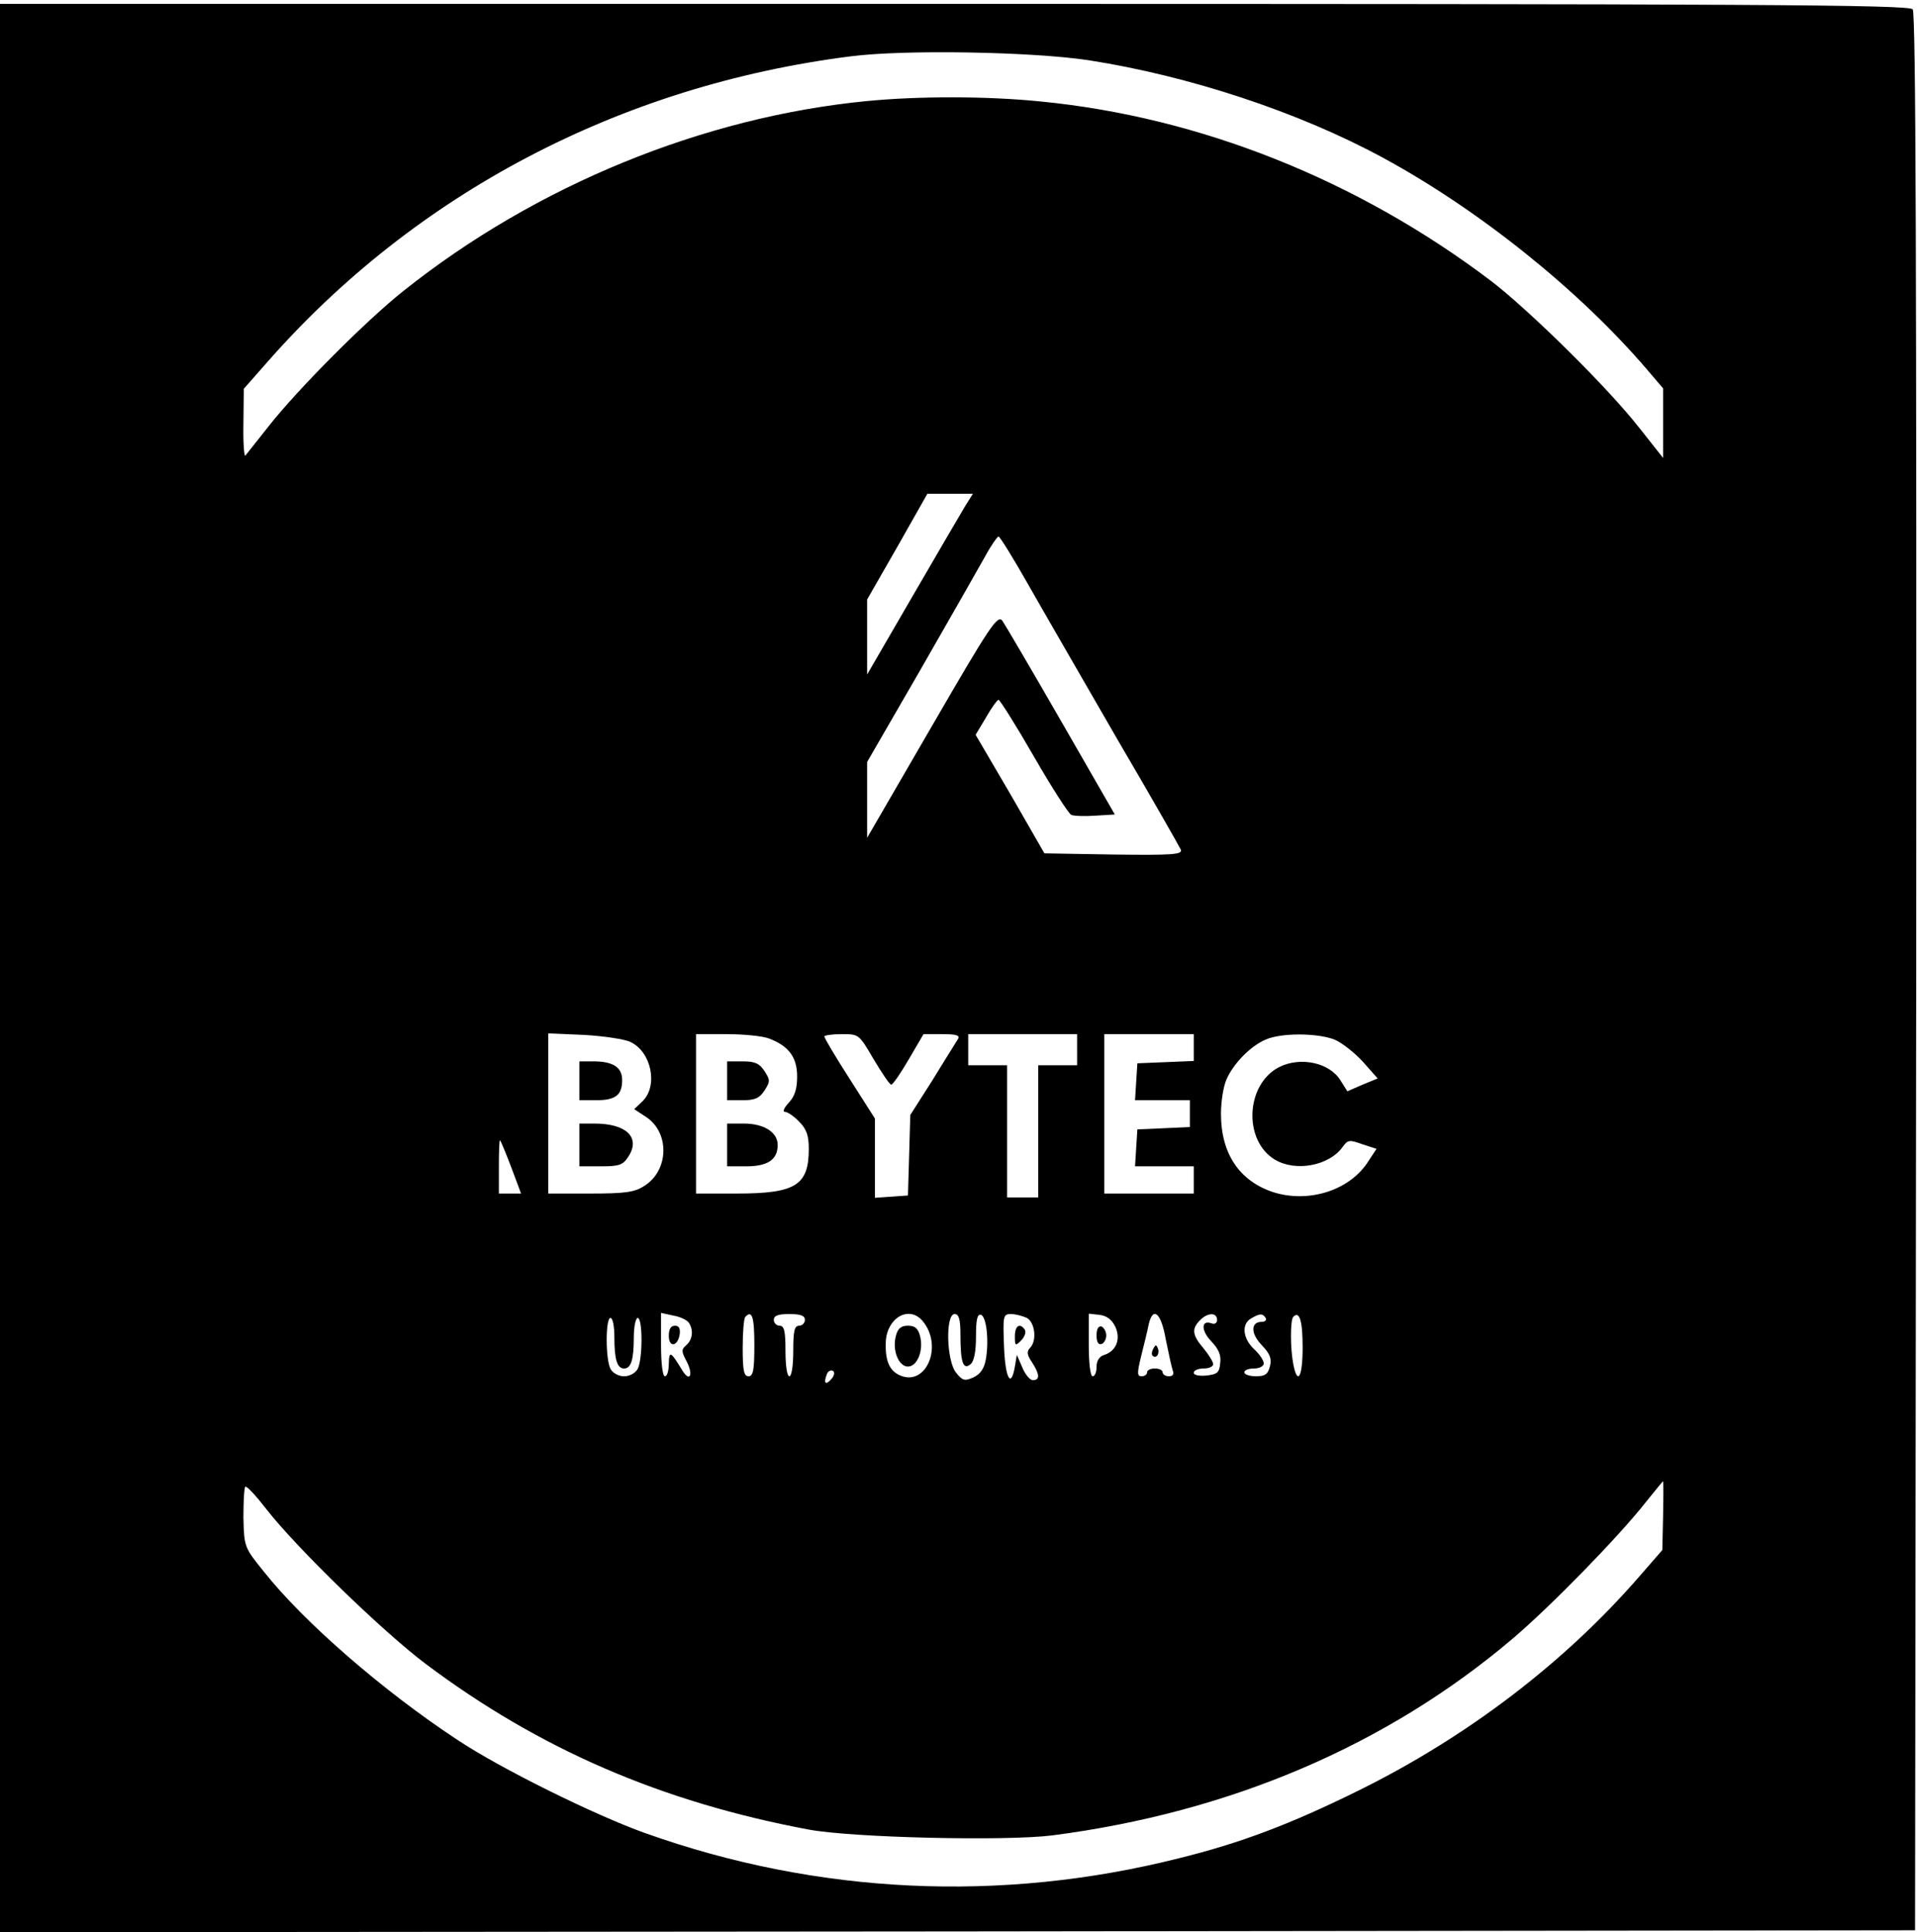 <?xml version="1.0" standalone="no"?>
<!DOCTYPE svg PUBLIC "-//W3C//DTD SVG 20010904//EN"
 "http://www.w3.org/TR/2001/REC-SVG-20010904/DTD/svg10.dtd">
<svg version="1.0" xmlns="http://www.w3.org/2000/svg"
 width="493pt" height="497pt" viewBox="0 0 493 497"
 preserveAspectRatio="xMidYMid meet">

<g transform="translate(0,497) scale(0.1,-0.1)"
fill="#000000" stroke="none">
<path d="M0 2480 l0 -2480 2463 2 2462 3 3 2464 c1 1813 -1 2467 -9 2477 -10
12 -413 14 -2465 14 l-2454 0 0 -2480z m2800 2335 c257 -40 540 -133 757 -251
247 -134 505 -341 680 -546 l40 -47 0 -90 0 -89 -60 76 c-80 103 -283 303
-382 379 -343 260 -749 422 -1159 462 -138 14 -314 14 -447 1 -421 -41 -851
-217 -1191 -488 -96 -76 -273 -254 -346 -347 -30 -38 -58 -73 -61 -77 -3 -4
-6 33 -5 82 l1 90 59 67 c382 436 910 713 1501 788 138 18 468 12 613 -10z
m-318 -1147 c-11 -18 -72 -123 -136 -233 l-116 -200 0 96 0 97 78 136 77 136
58 0 59 0 -20 -32z m162 -201 c38 -67 141 -245 228 -396 88 -150 162 -280 165
-287 4 -12 -23 -14 -173 -12 l-178 3 -88 153 -89 152 27 45 c14 25 29 45 32
45 4 -1 45 -66 91 -146 46 -80 90 -148 96 -150 7 -3 35 -4 62 -2 l50 3 -138
240 c-76 132 -144 248 -151 258 -12 17 -31 -11 -181 -270 l-167 -288 0 98 0
97 137 237 c75 131 150 262 166 291 15 28 32 52 35 52 4 -1 38 -56 76 -123z
m-1023 -1177 c54 -25 72 -112 32 -152 l-22 -21 32 -21 c60 -41 57 -138 -7
-177 -25 -16 -50 -19 -138 -19 l-108 0 0 206 0 206 93 -4 c50 -3 104 -11 118
-18z m356 9 c51 -19 73 -48 73 -98 0 -32 -6 -51 -22 -68 -12 -13 -16 -23 -9
-23 6 0 23 -11 36 -25 19 -19 25 -35 25 -70 0 -94 -34 -115 -185 -115 l-105 0
0 205 0 205 79 0 c44 0 92 -5 108 -11z m270 -54 c21 -35 41 -65 45 -65 4 0 24
29 45 65 l38 65 48 0 c36 0 46 -3 41 -12 -4 -7 -34 -54 -65 -105 l-58 -91 -3
-104 -3 -103 -42 -3 -43 -3 0 102 0 102 -65 102 c-36 56 -65 105 -65 109 0 3
20 6 45 6 44 0 44 0 82 -65z m523 25 l0 -40 -50 0 -50 0 0 -170 0 -170 -40 0
-40 0 0 170 0 170 -50 0 -50 0 0 40 0 40 140 0 140 0 0 -40z m300 5 l0 -34
-72 -3 -73 -3 -3 -47 -3 -48 70 0 71 0 0 -35 0 -34 -67 -3 -68 -3 -3 -47 -3
-48 75 0 76 0 0 -35 0 -35 -115 0 -115 0 0 205 0 205 115 0 115 0 0 -35z m362
21 c19 -8 52 -34 73 -57 l38 -43 -39 -16 -39 -17 -17 27 c-28 47 -104 63 -159
35 -86 -45 -92 -189 -10 -238 54 -32 140 -15 174 33 13 18 17 19 50 7 l37 -12
-25 -38 c-49 -71 -153 -102 -242 -73 -86 29 -133 99 -133 201 0 31 6 70 14 88
17 40 61 86 101 103 40 18 134 17 177 0z m-2117 -329 l25 -67 -28 0 -29 0 0
70 c0 39 1 69 3 67 2 -2 15 -33 29 -70z m457 -400 c12 -19 9 -43 -7 -57 -13
-11 -13 -16 1 -42 17 -33 9 -54 -10 -25 -31 51 -35 54 -36 20 0 -18 -4 -33
-10 -33 -6 0 -10 34 -10 81 l0 82 32 -7 c18 -3 36 -12 40 -19z m168 -57 c0
-64 -3 -80 -15 -80 -12 0 -15 15 -15 73 0 41 3 77 7 80 17 18 23 0 23 -73z
m130 65 c0 -8 -7 -15 -15 -15 -12 0 -15 -14 -15 -65 0 -37 -4 -65 -10 -65 -6
0 -10 28 -10 65 0 51 -3 65 -15 65 -8 0 -15 7 -15 15 0 11 11 15 40 15 29 0
40 -4 40 -15z m302 -2 c55 -64 10 -172 -59 -140 -26 12 -37 38 -35 86 3 61 59
94 94 54z m98 -37 c0 -70 7 -91 26 -75 9 7 14 33 14 71 0 43 3 59 13 56 14 -5
21 -68 12 -116 -4 -22 -14 -37 -32 -45 -22 -10 -28 -8 -44 12 -25 30 -28 151
-4 151 11 0 15 -13 15 -54z m171 44 c21 -12 26 -59 8 -77 -9 -9 -8 -18 5 -37
20 -31 21 -46 2 -46 -7 0 -20 15 -27 33 l-14 32 -5 -30 c-10 -58 -25 -30 -28
53 -3 78 -2 82 18 82 12 0 30 -5 41 -10z m227 -22 c15 -32 3 -63 -28 -73 -13
-4 -20 -15 -20 -31 0 -13 -4 -24 -10 -24 -6 0 -10 34 -10 81 l0 80 27 -3 c19
-2 32 -12 41 -30z m130 -33 c7 -35 15 -71 18 -80 4 -10 0 -15 -10 -15 -9 0
-16 5 -16 10 0 6 -9 10 -20 10 -11 0 -20 -4 -20 -10 0 -5 -6 -10 -14 -10 -12
0 -12 8 -1 53 7 28 16 64 19 80 11 48 32 31 44 -38z m132 50 c0 -8 -6 -12 -14
-9 -27 10 -28 -18 -1 -46 19 -20 26 -36 23 -56 -2 -25 -8 -29 -35 -32 -19 -2
-33 1 -33 7 0 6 11 11 25 11 14 0 25 5 25 11 0 6 -11 24 -25 41 -29 34 -31 50
-9 72 19 20 44 21 44 1z m125 5 c3 -5 -1 -10 -10 -10 -29 0 -29 -30 0 -60 21
-22 26 -35 21 -54 -5 -21 -13 -26 -36 -26 -17 0 -30 5 -30 10 0 6 11 10 25 10
14 0 25 6 25 13 0 8 -11 24 -25 37 -29 27 -33 65 -7 79 22 13 29 13 37 1z m95
-76 c0 -76 -13 -99 -24 -43 -8 41 -8 114 0 122 16 16 24 -10 24 -79z m-1770
27 c0 -58 7 -81 25 -81 18 0 25 23 25 81 0 27 5 49 10 49 13 0 13 -106 0 -131
-6 -11 -21 -19 -35 -19 -14 0 -29 8 -35 19 -13 25 -13 131 0 131 6 0 10 -22
10 -49z m559 -107 c-15 -18 -22 -13 -13 10 3 9 10 13 16 10 5 -3 4 -12 -3 -20z
m2138 -353 l-2 -88 -60 -69 c-193 -222 -443 -412 -720 -549 -178 -88 -306
-136 -464 -175 -457 -115 -929 -93 -1372 65 -129 46 -372 166 -483 240 -190
125 -395 303 -497 432 -51 63 -51 64 -53 139 0 42 2 78 5 80 4 2 28 -24 55
-59 78 -100 301 -316 409 -397 292 -219 606 -355 985 -426 113 -21 505 -30
626 -15 456 59 860 231 1184 506 98 83 274 264 340 348 25 31 46 57 47 57 1 0
1 -40 0 -89z"/>
<path d="M1490 2190 l0 -50 43 0 c50 0 67 13 67 52 0 33 -24 48 -74 48 l-36 0
0 -50z"/>
<path d="M1490 2025 l0 -55 55 0 c47 0 57 3 71 25 32 49 -5 85 -87 85 l-39 0
0 -55z"/>
<path d="M1870 2190 l0 -50 40 0 c31 0 43 5 56 25 15 23 15 27 0 50 -13 20
-25 25 -56 25 l-40 0 0 -50z"/>
<path d="M1870 2025 l0 -55 49 0 c55 0 81 17 81 55 0 33 -36 55 -87 55 l-43 0
0 -55z"/>
<path d="M1720 1534 c0 -31 23 -28 28 4 2 15 -2 22 -12 22 -11 0 -16 -9 -16
-26z"/>
<path d="M2304 1534 c-10 -37 7 -79 31 -79 24 0 41 42 31 79 -5 19 -13 26 -31
26 -18 0 -26 -7 -31 -26z"/>
<path d="M2610 1533 c0 -25 1 -26 16 -11 9 9 13 21 10 27 -13 20 -26 11 -26
-16z"/>
<path d="M2820 1535 c0 -17 5 -25 13 -22 6 2 12 12 12 22 0 10 -6 20 -12 23
-8 2 -13 -6 -13 -23z"/>
<path d="M2966 1501 c-4 -7 -5 -15 -2 -18 9 -9 19 4 14 18 -4 11 -6 11 -12 0z"/>
</g>
</svg>
